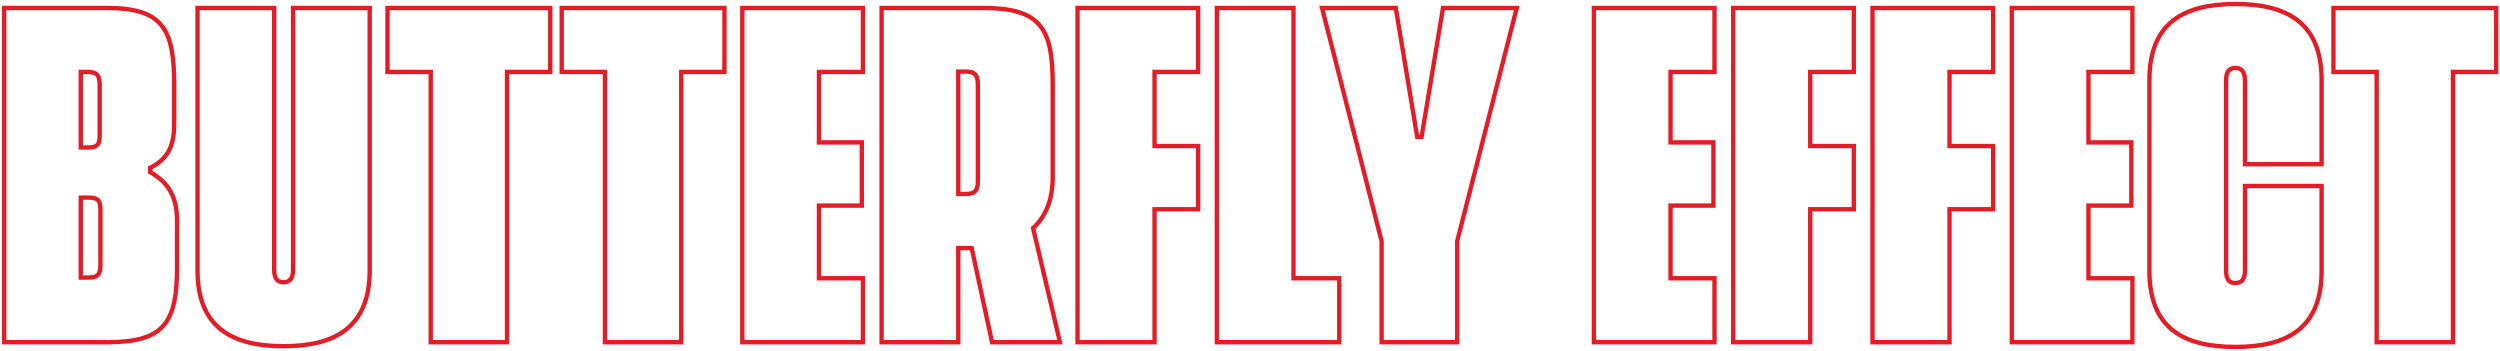 <svg width="1147" height="161" viewBox="0 0 1147 161" fill="none" xmlns="http://www.w3.org/2000/svg">
<path d="M68.901 79H67.901V79.593L68.421 79.877L68.901 79ZM1.901 157H0.901V158H1.901V157ZM1.901 3.667V2.667H0.901V3.667H1.901ZM68.901 77L68.454 76.106L67.901 76.382V77H68.901ZM37.068 33V32H36.068V33H37.068ZM37.068 67.667H36.068V68.667H37.068V67.667ZM37.068 90.667V89.667H36.068V90.667H37.068ZM37.068 127.333H36.068V128.333H37.068V127.333ZM68.421 79.877C72.696 82.216 75.626 85.087 77.499 88.577C79.378 92.077 80.234 96.276 80.234 101.333H82.234C82.234 96.057 81.341 91.506 79.261 87.631C77.176 83.746 73.939 80.617 69.381 78.123L68.421 79.877ZM80.234 101.333V122.167H82.234V101.333H80.234ZM80.234 122.167C80.234 134.928 78.836 143.286 74.429 148.5C70.066 153.662 62.512 156 49.401 156V158C62.623 158 70.987 155.671 75.956 149.791C80.882 143.964 82.234 134.905 82.234 122.167H80.234ZM49.401 156H1.901V158H49.401V156ZM2.901 157V3.667H0.901V157H2.901ZM1.901 4.667H49.068V2.667H1.901V4.667ZM49.068 4.667C61.669 4.667 68.971 7 73.212 12.156C77.504 17.373 78.901 25.74 78.901 38.5H80.901C80.901 25.76 79.548 16.71 74.757 10.886C69.915 5 61.8 2.667 49.068 2.667V4.667ZM78.901 38.5V57H80.901V38.5H78.901ZM78.901 57C78.901 61.511 78.324 65.249 76.758 68.363C75.204 71.452 72.628 74.019 68.454 76.106L69.348 77.894C73.841 75.648 76.765 72.798 78.544 69.262C80.311 65.751 80.901 61.656 80.901 57H78.901ZM67.901 77V79H69.901V77H67.901ZM40.234 32H37.068V34H40.234V32ZM36.068 33V67.667H38.068V33H36.068ZM37.068 68.667H40.401V66.667H37.068V68.667ZM40.401 68.667C42.621 68.667 44.34 68.297 45.434 67.088C46.503 65.906 46.734 64.175 46.734 62.167H44.734C44.734 64.158 44.466 65.177 43.951 65.746C43.462 66.287 42.514 66.667 40.401 66.667V68.667ZM46.734 62.167V39H44.734V62.167H46.734ZM46.734 39C46.734 36.81 46.456 34.974 45.364 33.719C44.237 32.423 42.482 32 40.234 32V34C42.32 34 43.315 34.41 43.855 35.031C44.429 35.692 44.734 36.857 44.734 39H46.734ZM47.068 121.5V96.333H45.068V121.5H47.068ZM47.068 96.333C47.068 94.344 46.882 92.587 45.883 91.367C44.836 90.087 43.142 89.667 40.901 89.667V91.667C42.994 91.667 43.883 92.08 44.335 92.633C44.837 93.247 45.068 94.323 45.068 96.333H47.068ZM40.901 89.667H37.068V91.667H40.901V89.667ZM36.068 90.667V127.333H38.068V90.667H36.068ZM37.068 128.333H40.734V126.333H37.068V128.333ZM40.734 128.333C42.884 128.333 44.601 127.958 45.712 126.705C46.791 125.488 47.068 123.687 47.068 121.5H45.068C45.068 123.647 44.761 124.762 44.215 125.378C43.701 125.958 42.752 126.333 40.734 126.333V128.333ZM90.62 3.667V2.667H89.62V3.667H90.62ZM125.786 3.667H126.786V2.667H125.786V3.667ZM134.453 3.667V2.667H133.453V3.667H134.453ZM169.62 3.667H170.62V2.667H169.62V3.667ZM130.12 157.833C118.211 157.833 108.607 155.636 101.992 150.383C95.424 145.169 91.62 136.794 91.62 124H89.62C89.62 137.206 93.566 146.248 100.748 151.95C107.882 157.614 118.029 159.833 130.12 159.833V157.833ZM91.62 124V3.667H89.62V124H91.62ZM90.62 4.667H125.786V2.667H90.62V4.667ZM124.786 3.667V123.833H126.786V3.667H124.786ZM124.786 123.833C124.786 126.115 125.265 127.817 126.265 128.953C127.29 130.115 128.695 130.5 130.12 130.5V128.5C129.044 128.5 128.283 128.218 127.766 127.631C127.224 127.016 126.786 125.885 126.786 123.833H124.786ZM130.12 130.5C131.476 130.5 132.867 130.108 133.903 128.963C134.923 127.835 135.453 126.136 135.453 123.833H133.453C133.453 125.864 132.983 126.998 132.42 127.621C131.873 128.226 131.097 128.5 130.12 128.5V130.5ZM135.453 123.833V3.667H133.453V123.833H135.453ZM134.453 4.667H169.62V2.667H134.453V4.667ZM168.62 3.667V124H170.62V3.667H168.62ZM168.62 124C168.62 136.79 164.777 145.166 158.187 150.383C151.549 155.636 141.944 157.833 130.12 157.833V159.833C142.129 159.833 152.274 157.614 159.428 151.951C166.63 146.25 170.62 137.21 170.62 124H168.62ZM252.448 3.667H253.448V2.667H252.448V3.667ZM252.448 33V34H253.448V33H252.448ZM232.615 33V32H231.615V33H232.615ZM232.615 157V158H233.615V157H232.615ZM197.615 157H196.615V158H197.615V157ZM197.615 33H198.615V32H197.615V33ZM177.781 33H176.781V34H177.781V33ZM177.781 3.667V2.667H176.781V3.667H177.781ZM251.448 3.667V33H253.448V3.667H251.448ZM252.448 32H232.615V34H252.448V32ZM231.615 33V157H233.615V33H231.615ZM232.615 156H197.615V158H232.615V156ZM198.615 157V33H196.615V157H198.615ZM197.615 32H177.781V34H197.615V32ZM178.781 33V3.667H176.781V33H178.781ZM177.781 4.667H252.448V2.667H177.781V4.667ZM332.378 3.667H333.378V2.667H332.378V3.667ZM332.378 33V34H333.378V33H332.378ZM312.544 33V32H311.544V33H312.544ZM312.544 157V158H313.544V157H312.544ZM277.544 157H276.544V158H277.544V157ZM277.544 33H278.544V32H277.544V33ZM257.711 33H256.711V34H257.711V33ZM257.711 3.667V2.667H256.711V3.667H257.711ZM331.378 3.667V33H333.378V3.667H331.378ZM332.378 32H312.544V34H332.378V32ZM311.544 33V157H313.544V33H311.544ZM312.544 156H277.544V158H312.544V156ZM278.544 157V33H276.544V157H278.544ZM277.544 32H257.711V34H277.544V32ZM258.711 33V3.667H256.711V33H258.711ZM257.711 4.667H332.378V2.667H257.711V4.667ZM395.898 33V34H396.898V33H395.898ZM375.732 33V32H374.732V33H375.732ZM375.732 65.333H374.732V66.333H375.732V65.333ZM395.398 65.333H396.398V64.333H395.398V65.333ZM395.398 94.333V95.333H396.398V94.333H395.398ZM375.732 94.333V93.333H374.732V94.333H375.732ZM375.732 127.667H374.732V128.667H375.732V127.667ZM395.898 127.667H396.898V126.667H395.898V127.667ZM395.898 157V158H396.898V157H395.898ZM340.565 157H339.565V158H340.565V157ZM340.565 3.667V2.667H339.565V3.667H340.565ZM395.898 3.667H396.898V2.667H395.898V3.667ZM395.898 32H375.732V34H395.898V32ZM374.732 33V65.333H376.732V33H374.732ZM375.732 66.333H395.398V64.333H375.732V66.333ZM394.398 65.333V94.333H396.398V65.333H394.398ZM395.398 93.333H375.732V95.333H395.398V93.333ZM374.732 94.333V127.667H376.732V94.333H374.732ZM375.732 128.667H395.898V126.667H375.732V128.667ZM394.898 127.667V157H396.898V127.667H394.898ZM395.898 156H340.565V158H395.898V156ZM341.565 157V3.667H339.565V157H341.565ZM340.565 4.667H395.898V2.667H340.565V4.667ZM394.898 3.667V33H396.898V3.667H394.898ZM486.312 157V158H487.576L487.286 156.771L486.312 157ZM455.146 157L454.168 157.211L454.339 158H455.146V157ZM445.812 113.833L446.79 113.622L446.619 112.833H445.812V113.833ZM439.646 113.833V112.833H438.646V113.833H439.646ZM439.646 157V158H440.646V157H439.646ZM404.479 157H403.479V158H404.479V157ZM404.479 3.667V2.667H403.479V3.667H404.479ZM473.979 104.667L473.306 103.927L472.871 104.323L473.006 104.896L473.979 104.667ZM439.646 32.833V31.833H438.646V32.833H439.646ZM439.646 89H438.646V90H439.646V89ZM486.312 156H455.146V158H486.312V156ZM456.123 156.789L446.79 113.622L444.835 114.045L454.168 157.211L456.123 156.789ZM445.812 112.833H442.646V114.833H445.812V112.833ZM442.646 112.833H439.646V114.833H442.646V112.833ZM438.646 113.833V157H440.646V113.833H438.646ZM439.646 156H404.479V158H439.646V156ZM405.479 157V3.667H403.479V157H405.479ZM404.479 4.667H451.146V2.667H404.479V4.667ZM451.146 4.667C464.257 4.667 471.81 7.004 476.174 12.166C480.581 17.381 481.979 25.739 481.979 38.5H483.979C483.979 25.761 482.627 16.703 477.701 10.875C472.731 4.996 464.368 2.667 451.146 2.667V4.667ZM481.979 38.5V81.167H483.979V38.5H481.979ZM481.979 81.167C481.979 91.935 478.564 99.148 473.306 103.927L474.652 105.407C480.395 100.186 483.979 92.398 483.979 81.167H481.979ZM473.006 104.896L485.339 157.229L487.286 156.771L474.953 104.437L473.006 104.896ZM438.646 32.833V89H440.646V32.833H438.646ZM439.646 90H443.146V88H439.646V90ZM443.146 90C445.323 90 447.057 89.572 448.198 88.319C449.316 87.092 449.646 85.304 449.646 83.167H447.646C447.646 85.196 447.309 86.325 446.719 86.972C446.152 87.595 445.135 88 443.146 88V90ZM449.646 83.167V38.833H447.646V83.167H449.646ZM449.646 38.833C449.646 36.62 449.318 34.792 448.205 33.543C447.063 32.262 445.323 31.833 443.146 31.833V33.833C445.135 33.833 446.146 34.238 446.712 34.874C447.307 35.541 447.646 36.713 447.646 38.833H449.646ZM443.146 31.833H439.646V33.833H443.146V31.833ZM549.703 33V34H550.703V33H549.703ZM529.703 33V32H528.703V33H529.703ZM529.703 67H528.703V68H529.703V67ZM549.703 67H550.703V66H549.703V67ZM549.703 96V97H550.703V96H549.703ZM529.703 96V95H528.703V96H529.703ZM529.703 157V158H530.703V157H529.703ZM494.37 157H493.37V158H494.37V157ZM494.37 3.667V2.667H493.37V3.667H494.37ZM549.703 3.667H550.703V2.667H549.703V3.667ZM549.703 32H529.703V34H549.703V32ZM528.703 33V67H530.703V33H528.703ZM529.703 68H549.703V66H529.703V68ZM548.703 67V96H550.703V67H548.703ZM549.703 95H529.703V97H549.703V95ZM528.703 96V157H530.703V96H528.703ZM529.703 156H494.37V158H529.703V156ZM495.37 157V3.667H493.37V157H495.37ZM494.37 4.667H549.703V2.667H494.37V4.667ZM548.703 3.667V33H550.703V3.667H548.703ZM593.451 127.667H592.451V128.667H593.451V127.667ZM614.451 127.667H615.451V126.667H614.451V127.667ZM614.451 157V158H615.451V157H614.451ZM558.284 157H557.284V158H558.284V157ZM558.284 3.667V2.667H557.284V3.667H558.284ZM593.451 3.667H594.451V2.667H593.451V3.667ZM593.451 128.667H614.451V126.667H593.451V128.667ZM613.451 127.667V157H615.451V127.667H613.451ZM614.451 156H558.284V158H614.451V156ZM559.284 157V3.667H557.284V157H559.284ZM558.284 4.667H593.451V2.667H558.284V4.667ZM592.451 3.667V127.667H594.451V3.667H592.451ZM662.049 3.667V2.667H661.202L661.063 3.503L662.049 3.667ZM695.883 3.667L696.852 3.914L697.17 2.667H695.883V3.667ZM668.549 110.667L667.581 110.419L667.549 110.541V110.667H668.549ZM668.549 157V158H669.549V157H668.549ZM633.883 157H632.883V158H633.883V157ZM633.883 110.667H634.883V110.541L634.852 110.419L633.883 110.667ZM606.549 3.667V2.667H605.262L605.581 3.914L606.549 3.667ZM640.383 3.667L641.369 3.503L641.23 2.667H640.383V3.667ZM650.216 62.833L649.23 62.997L649.369 63.833H650.216V62.833ZM652.216 62.833V63.833H653.064L653.203 62.997L652.216 62.833ZM662.049 4.667H695.883V2.667H662.049V4.667ZM694.914 3.419L667.581 110.419L669.518 110.914L696.852 3.914L694.914 3.419ZM667.549 110.667V157H669.549V110.667H667.549ZM668.549 156H633.883V158H668.549V156ZM634.883 157V110.667H632.883V157H634.883ZM634.852 110.419L607.518 3.419L605.581 3.914L632.914 110.914L634.852 110.419ZM606.549 4.667H640.383V2.667H606.549V4.667ZM639.396 3.831L649.23 62.997L651.203 62.669L641.369 3.503L639.396 3.831ZM650.216 63.833H652.216V61.833H650.216V63.833ZM653.203 62.997L663.036 3.831L661.063 3.503L651.23 62.669L653.203 62.997ZM786.609 33V34H787.609V33H786.609ZM766.443 33V32H765.443V33H766.443ZM766.443 65.333H765.443V66.333H766.443V65.333ZM786.109 65.333H787.109V64.333H786.109V65.333ZM786.109 94.333V95.333H787.109V94.333H786.109ZM766.443 94.333V93.333H765.443V94.333H766.443ZM766.443 127.667H765.443V128.667H766.443V127.667ZM786.609 127.667H787.609V126.667H786.609V127.667ZM786.609 157V158H787.609V157H786.609ZM731.276 157H730.276V158H731.276V157ZM731.276 3.667V2.667H730.276V3.667H731.276ZM786.609 3.667H787.609V2.667H786.609V3.667ZM786.609 32H766.443V34H786.609V32ZM765.443 33V65.333H767.443V33H765.443ZM766.443 66.333H786.109V64.333H766.443V66.333ZM785.109 65.333V94.333H787.109V65.333H785.109ZM786.109 93.333H766.443V95.333H786.109V93.333ZM765.443 94.333V127.667H767.443V94.333H765.443ZM766.443 128.667H786.609V126.667H766.443V128.667ZM785.609 127.667V157H787.609V127.667H785.609ZM786.609 156H731.276V158H786.609V156ZM732.276 157V3.667H730.276V157H732.276ZM731.276 4.667H786.609V2.667H731.276V4.667ZM785.609 3.667V33H787.609V3.667H785.609ZM850.523 33V34H851.523V33H850.523ZM830.523 33V32H829.523V33H830.523ZM830.523 67H829.523V68H830.523V67ZM850.523 67H851.523V66H850.523V67ZM850.523 96V97H851.523V96H850.523ZM830.523 96V95H829.523V96H830.523ZM830.523 157V158H831.523V157H830.523ZM795.19 157H794.19V158H795.19V157ZM795.19 3.667V2.667H794.19V3.667H795.19ZM850.523 3.667H851.523V2.667H850.523V3.667ZM850.523 32H830.523V34H850.523V32ZM829.523 33V67H831.523V33H829.523ZM830.523 68H850.523V66H830.523V68ZM849.523 67V96H851.523V67H849.523ZM850.523 95H830.523V97H850.523V95ZM829.523 96V157H831.523V96H829.523ZM830.523 156H795.19V158H830.523V156ZM796.19 157V3.667H794.19V157H796.19ZM795.19 4.667H850.523V2.667H795.19V4.667ZM849.523 3.667V33H851.523V3.667H849.523ZM914.438 33V34H915.438V33H914.438ZM894.438 33V32H893.438V33H894.438ZM894.438 67H893.438V68H894.438V67ZM914.438 67H915.438V66H914.438V67ZM914.438 96V97H915.438V96H914.438ZM894.438 96V95H893.438V96H894.438ZM894.438 157V158H895.438V157H894.438ZM859.104 157H858.104V158H859.104V157ZM859.104 3.667V2.667H858.104V3.667H859.104ZM914.438 3.667H915.438V2.667H914.438V3.667ZM914.438 32H894.438V34H914.438V32ZM893.438 33V67H895.438V33H893.438ZM894.438 68H914.438V66H894.438V68ZM913.438 67V96H915.438V67H913.438ZM914.438 95H894.438V97H914.438V95ZM893.438 96V157H895.438V96H893.438ZM894.438 156H859.104V158H894.438V156ZM860.104 157V3.667H858.104V157H860.104ZM859.104 4.667H914.438V2.667H859.104V4.667ZM913.438 3.667V33H915.438V3.667H913.438ZM978.352 33V34H979.352V33H978.352ZM958.185 33V32H957.185V33H958.185ZM958.185 65.333H957.185V66.333H958.185V65.333ZM977.852 65.333H978.852V64.333H977.852V65.333ZM977.852 94.333V95.333H978.852V94.333H977.852ZM958.185 94.333V93.333H957.185V94.333H958.185ZM958.185 127.667H957.185V128.667H958.185V127.667ZM978.352 127.667H979.352V126.667H978.352V127.667ZM978.352 157V158H979.352V157H978.352ZM923.018 157H922.018V158H923.018V157ZM923.018 3.667V2.667H922.018V3.667H923.018ZM978.352 3.667H979.352V2.667H978.352V3.667ZM978.352 32H958.185V34H978.352V32ZM957.185 33V65.333H959.185V33H957.185ZM958.185 66.333H977.852V64.333H958.185V66.333ZM976.852 65.333V94.333H978.852V65.333H976.852ZM977.852 93.333H958.185V95.333H977.852V93.333ZM957.185 94.333V127.667H959.185V94.333H957.185ZM958.185 128.667H978.352V126.667H958.185V128.667ZM977.352 127.667V157H979.352V127.667H977.352ZM978.352 156H923.018V158H978.352V156ZM924.018 157V3.667H922.018V157H924.018ZM923.018 4.667H978.352V2.667H923.018V4.667ZM977.352 3.667V33H979.352V3.667H977.352ZM1065.15 75.333V76.333H1066.15V75.333H1065.15ZM1029.98 75.333H1028.98V76.333H1029.98V75.333ZM1029.98 85.333V84.333H1028.98V85.333H1029.98ZM1065.15 85.333H1066.15V84.333H1065.15V85.333ZM1025.65 158.167C1013.74 158.167 1004.14 156.01 997.521 150.778C990.956 145.585 987.151 137.212 987.151 124.333H985.151C985.151 137.621 989.096 146.665 996.281 152.347C1003.42 157.99 1013.56 160.167 1025.65 160.167V158.167ZM987.151 124.333V36.667H985.151V124.333H987.151ZM987.151 36.667C987.151 23.873 990.955 15.498 997.523 10.283C1004.14 5.031 1013.74 2.833 1025.65 2.833V0.833C1013.56 0.833 1003.41 3.052 996.279 8.717C989.097 14.419 985.151 23.46 985.151 36.667H987.151ZM1025.65 2.833C1037.48 2.833 1047.08 5.03 1053.72 10.284C1060.31 15.5 1064.15 23.876 1064.15 36.667H1066.15C1066.15 23.457 1062.16 14.416 1054.96 8.716C1047.8 3.053 1037.66 0.833 1025.65 0.833V2.833ZM1064.15 36.667V75.333H1066.15V36.667H1064.15ZM1065.15 74.333H1029.98V76.333H1065.15V74.333ZM1030.98 75.333V36.833H1028.98V75.333H1030.98ZM1030.98 36.833C1030.98 34.531 1030.45 32.832 1029.43 31.704C1028.4 30.559 1027.01 30.167 1025.65 30.167V32.167C1026.63 32.167 1027.4 32.441 1027.95 33.046C1028.51 33.668 1028.98 34.803 1028.98 36.833H1030.98ZM1025.65 30.167C1024.23 30.167 1022.82 30.551 1021.8 31.714C1020.8 32.849 1020.32 34.552 1020.32 36.833H1022.32C1022.32 34.782 1022.76 33.651 1023.3 33.036C1023.81 32.449 1024.58 32.167 1025.65 32.167V30.167ZM1020.32 36.833V124.167H1022.32V36.833H1020.32ZM1020.32 124.167C1020.32 126.52 1020.79 128.235 1021.8 129.357C1022.84 130.507 1024.26 130.833 1025.65 130.833V128.833C1024.54 128.833 1023.79 128.576 1023.29 128.018C1022.76 127.431 1022.32 126.313 1022.32 124.167H1020.32ZM1025.65 130.833C1026.98 130.833 1028.38 130.5 1029.43 129.367C1030.46 128.252 1030.98 126.541 1030.98 124.167H1028.98C1028.98 126.292 1028.51 127.414 1027.96 128.008C1027.43 128.583 1026.66 128.833 1025.65 128.833V130.833ZM1030.98 124.167V85.333H1028.98V124.167H1030.98ZM1029.98 86.333H1065.15V84.333H1029.98V86.333ZM1064.15 85.333V124.333H1066.15V85.333H1064.15ZM1064.15 124.333C1064.15 137.209 1060.31 145.583 1053.72 150.777C1047.08 156.01 1037.48 158.167 1025.65 158.167V160.167C1037.66 160.167 1047.8 157.99 1054.96 152.348C1062.16 146.667 1066.15 137.624 1066.15 124.333H1064.15ZM1145.24 3.667H1146.24V2.667H1145.24V3.667ZM1145.24 33V34H1146.24V33H1145.24ZM1125.41 33V32H1124.41V33H1125.41ZM1125.41 157V158H1126.41V157H1125.41ZM1090.41 157H1089.41V158H1090.41V157ZM1090.41 33H1091.41V32H1090.41V33ZM1070.58 33H1069.58V34H1070.58V33ZM1070.58 3.667V2.667H1069.58V3.667H1070.58ZM1144.24 3.667V33H1146.24V3.667H1144.24ZM1145.24 32H1125.41V34H1145.24V32ZM1124.41 33V157H1126.41V33H1124.41ZM1125.41 156H1090.41V158H1125.41V156ZM1091.41 157V33H1089.41V157H1091.41ZM1090.41 32H1070.58V34H1090.41V32ZM1071.58 33V3.667H1069.58V33H1071.58ZM1070.58 4.667H1145.24V2.667H1070.58V4.667Z" fill="#E31C25"/>
</svg>
